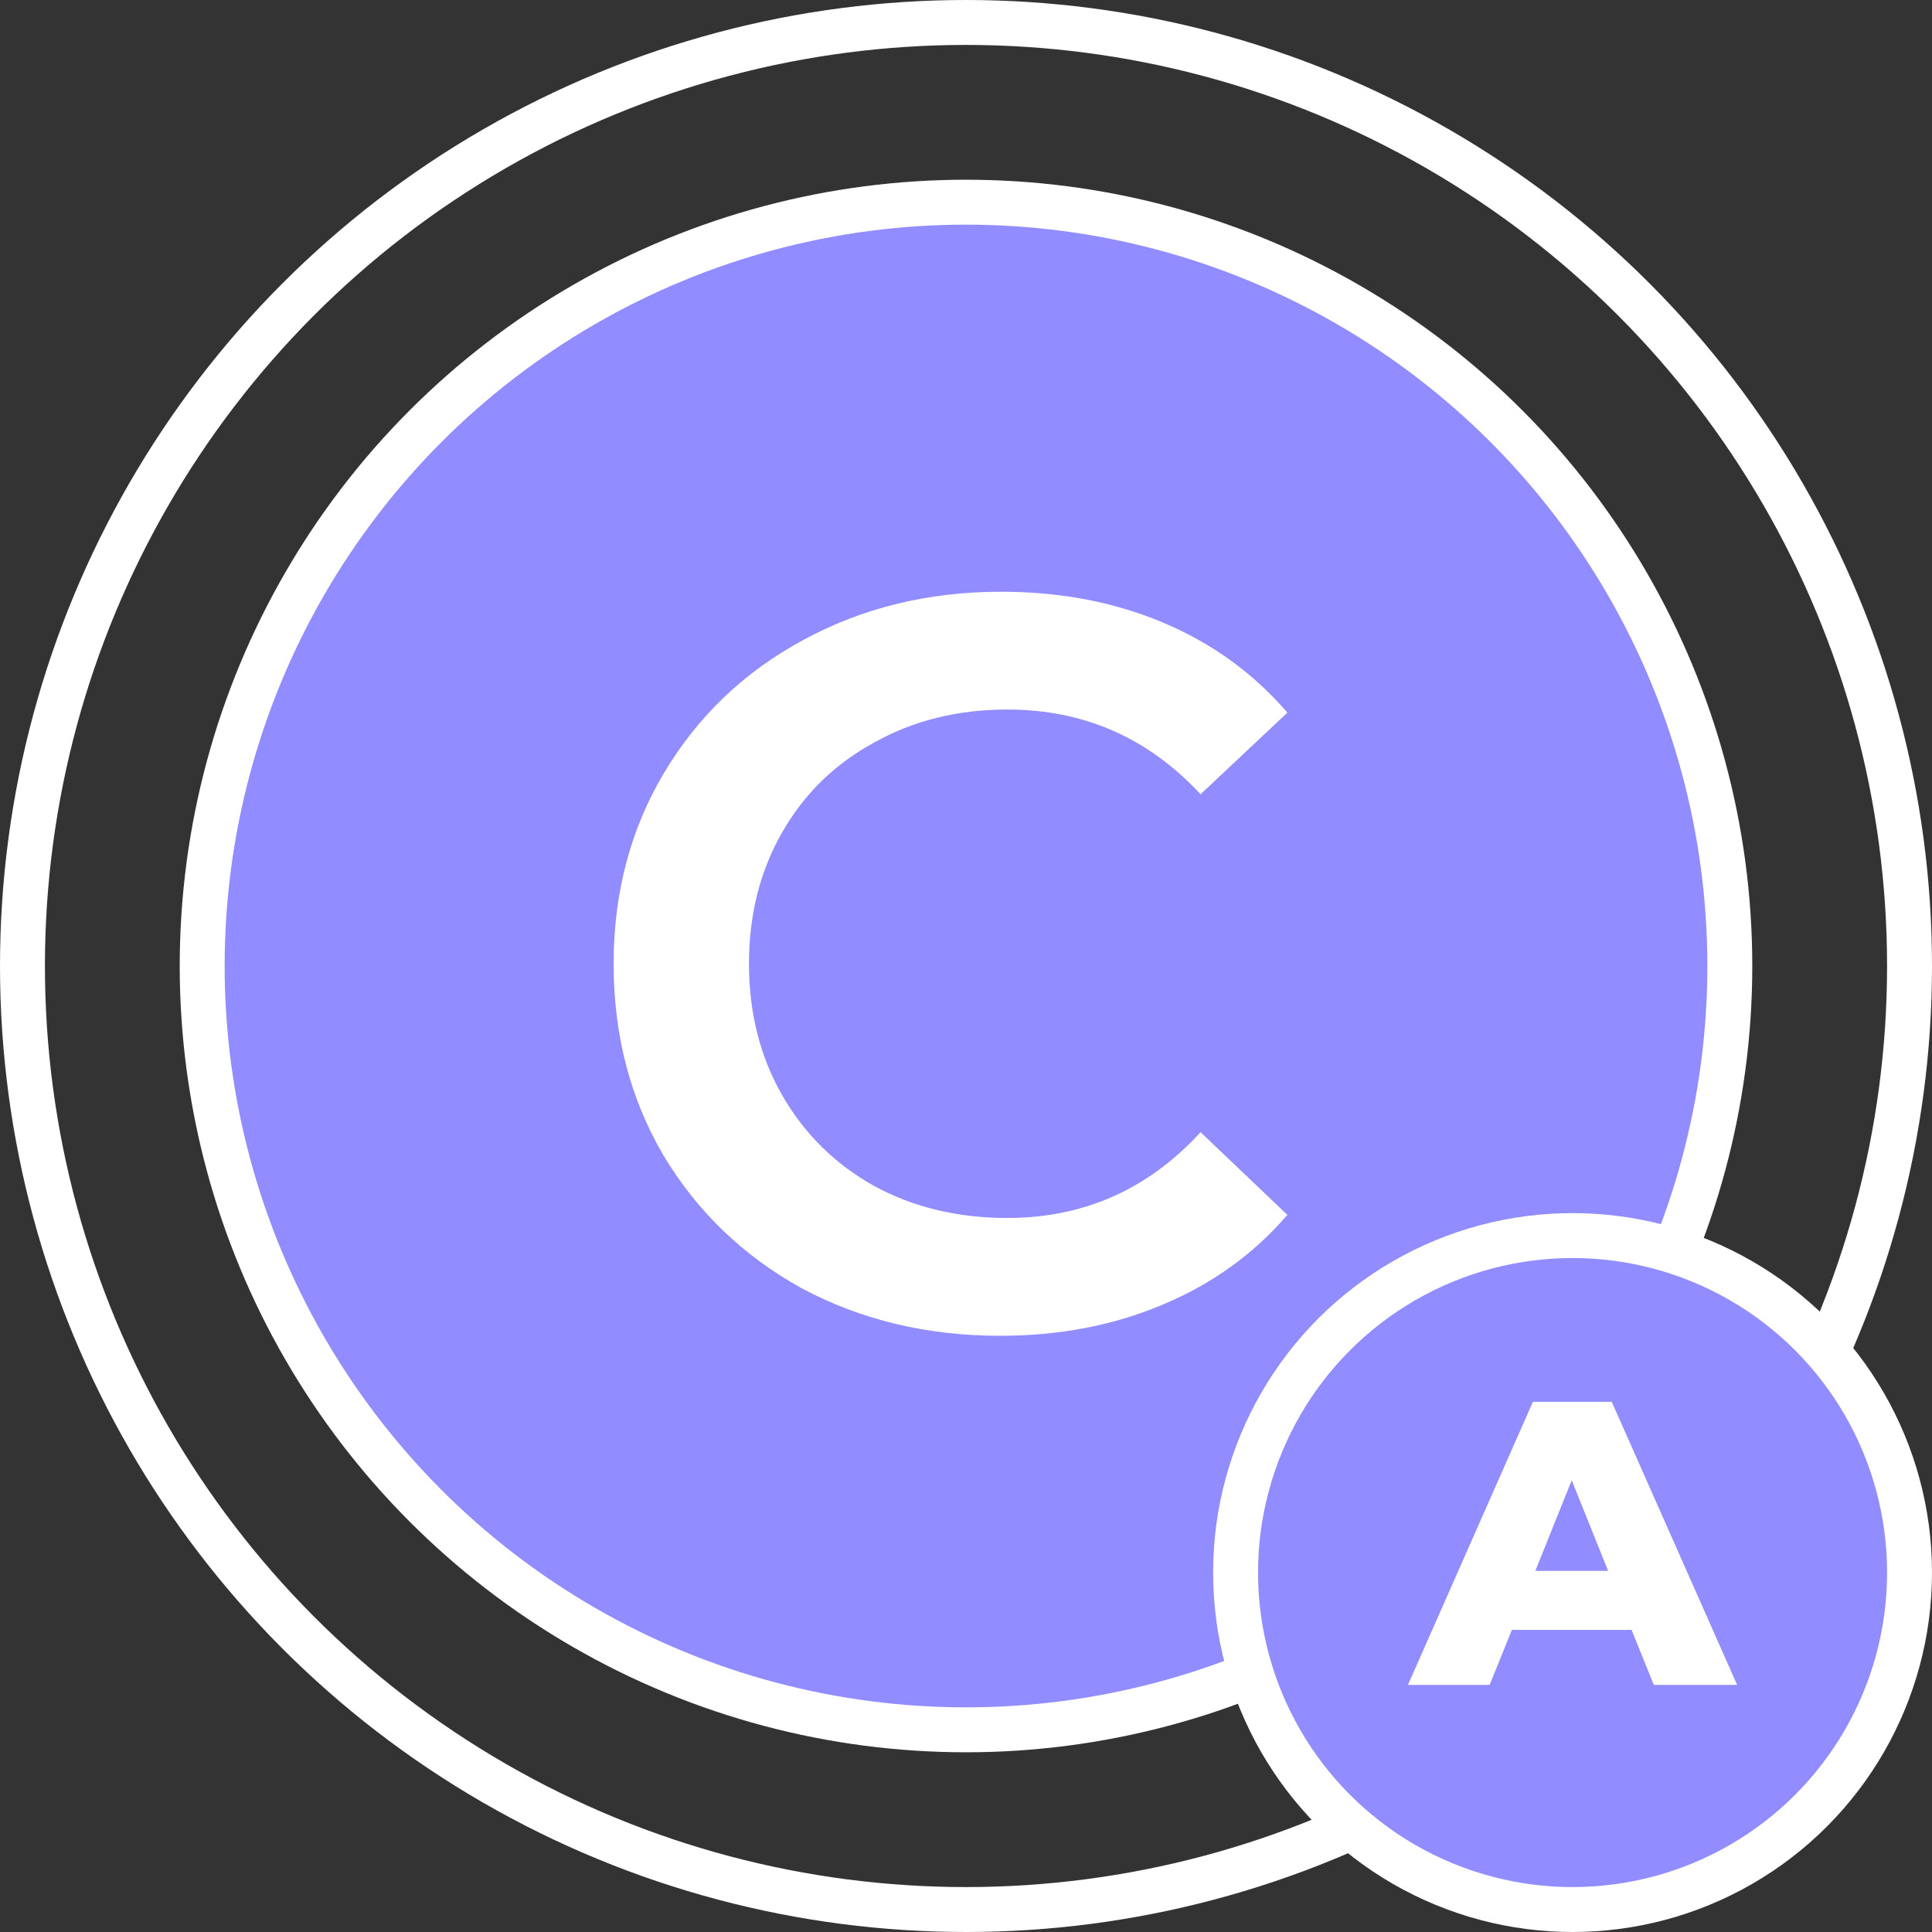<svg width="86" height="86" viewBox="0 0 86 86" fill="none" xmlns="http://www.w3.org/2000/svg">
<rect x="0" y="0" width="86" height="86" fill="#333333" stroke="none"/>
<circle cx="43" cy="43" r="42" stroke="white" stroke-width="2"/>
<circle cx="43" cy="43" r="34" fill="#918CFF" stroke="white" stroke-width="2"/>
<path d="M44.517 59.46C41.267 59.46 38.323 58.755 35.685 57.344C33.079 55.903 31.024 53.925 29.521 51.41C28.049 48.895 27.314 46.059 27.314 42.9C27.314 39.741 28.065 36.904 29.567 34.39C31.07 31.875 33.125 29.913 35.731 28.502C38.369 27.061 41.313 26.34 44.563 26.34C47.201 26.34 49.608 26.8 51.785 27.72C53.963 28.64 55.803 29.974 57.306 31.722L53.441 35.356C51.111 32.841 48.243 31.584 44.84 31.584C42.632 31.584 40.654 32.075 38.906 33.056C37.157 34.007 35.793 35.34 34.812 37.058C33.83 38.775 33.34 40.722 33.34 42.9C33.34 45.077 33.83 47.025 34.812 48.742C35.793 50.459 37.157 51.809 38.906 52.79C40.654 53.74 42.632 54.216 44.84 54.216C48.243 54.216 51.111 52.943 53.441 50.398L57.306 54.078C55.803 55.826 53.947 57.16 51.739 58.08C49.562 59 47.155 59.46 44.517 59.46Z" fill="white"/>
<circle cx="70" cy="70" r="15" fill="#918CFF" stroke="white" stroke-width="2"/>
<path d="M72.627 72.552H67.299L66.309 75H62.673L68.235 62.4H71.745L77.325 75H73.617L72.627 72.552ZM71.583 69.924L69.963 65.892L68.343 69.924H71.583Z" fill="white"/>
</svg>
